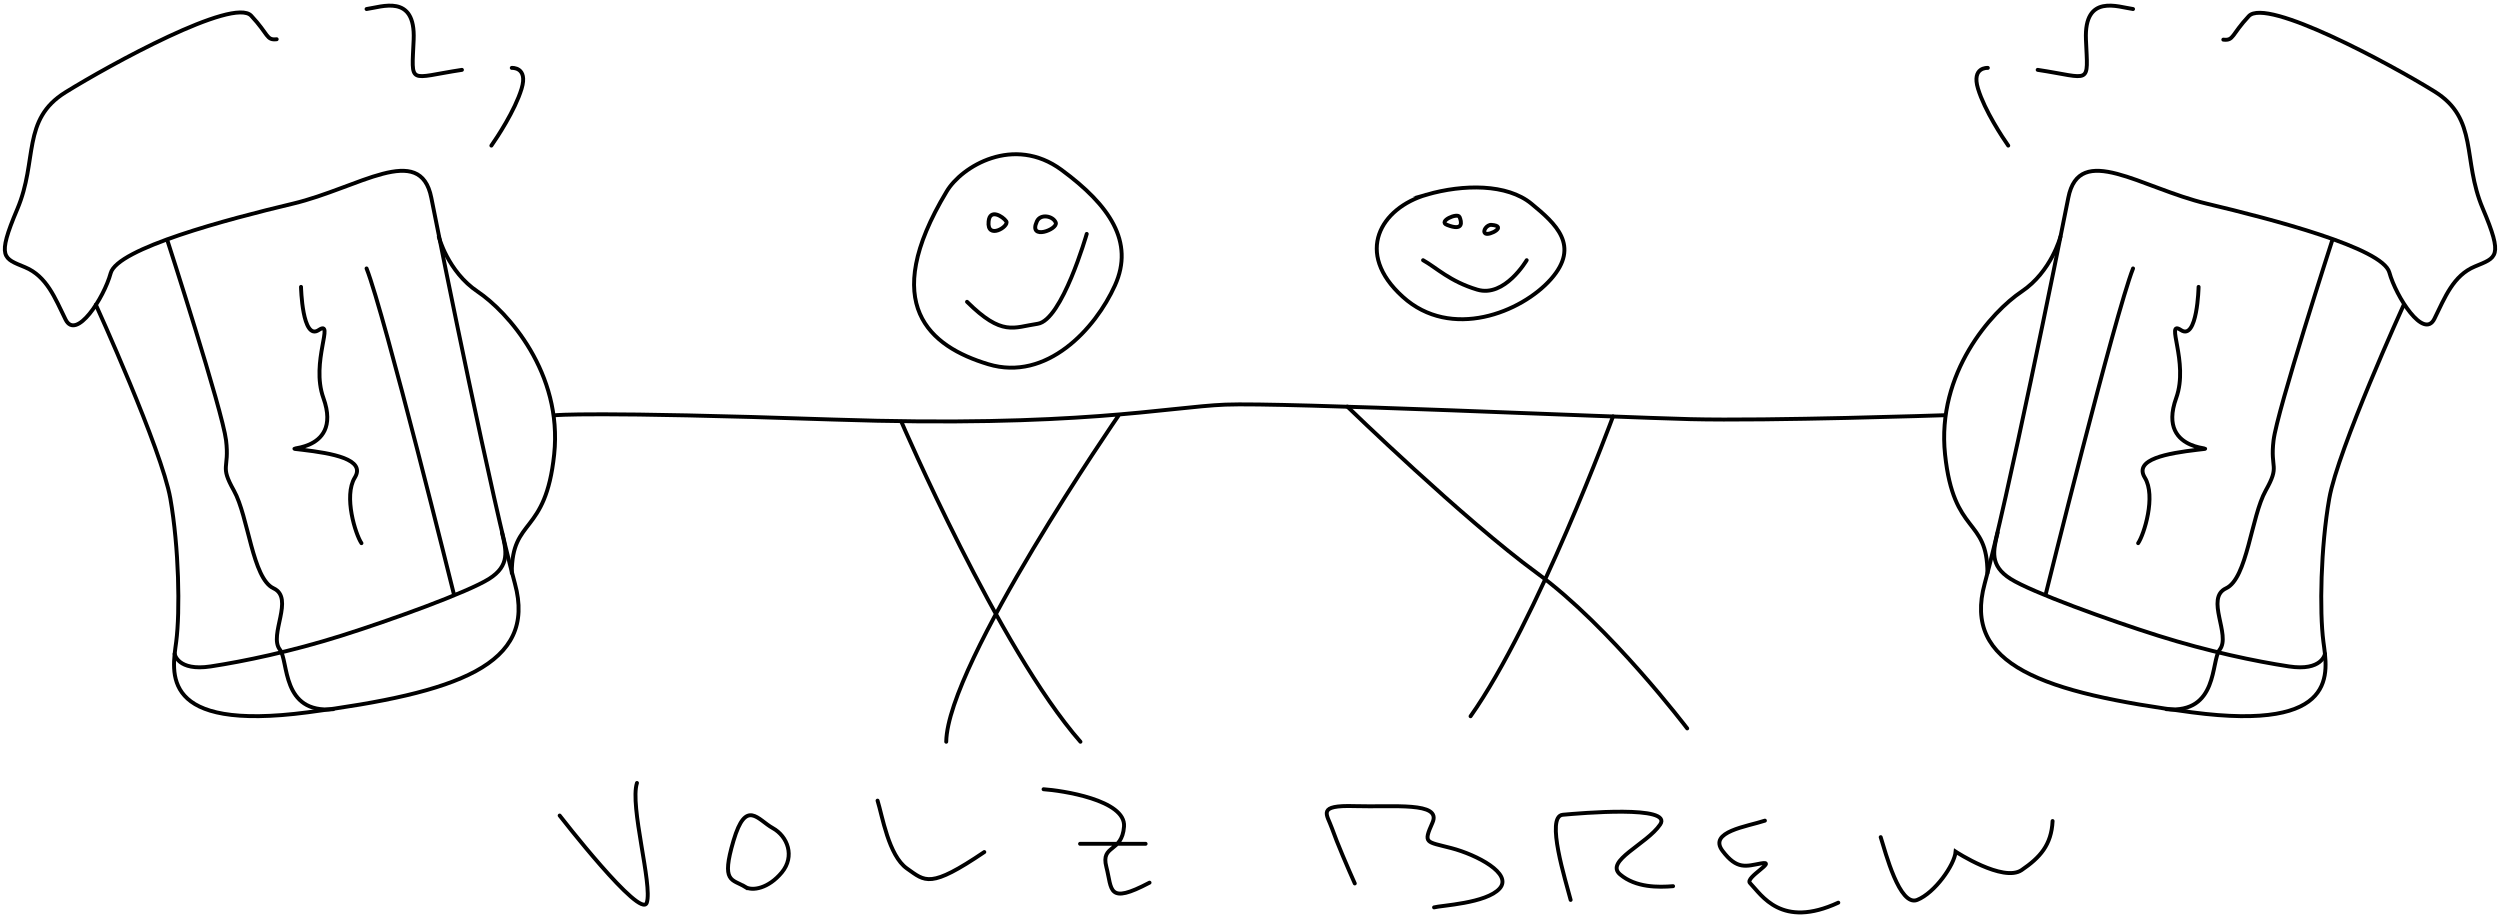 <svg xmlns="http://www.w3.org/2000/svg" width="637" height="234"><g fill="none" stroke="#000" stroke-linecap="round" stroke-miterlimit="10"><path d="M612.5 77.6s-16.8 36.9-19 49.4c-2.2 12.5-2.5 28.8-1.5 36.5s4.5 23-33.5 18-58.5-12-52.8-32.8c5.7-20.8 18.5-84 21.3-98.3 2.8-14.3 18.5-2.5 35.3 1.5s44.8 11.3 46.5 17.5c1.7 6.2 8.8 17.3 11.5 11.8s4.8-11 10.3-13.3c5.5-2.3 7.3-2.3 2-14.8s-1-22.8-12.3-29.8S577.5-.7 573 4.1c-4.5 4.8-3.8 6.3-6.5 6"/><path d="M594.3 61.1s-14.1 43.6-15 51.1c-.9 7.5 1.7 6.2-2 12.8-3.7 6.6-4.7 22.4-10.1 24.9-5.4 2.5 1.3 11.9-1.6 15.6-2.3 2.9-.3 16.4-13.6 15.2"/><path d="M592.4 166.6s-.7 4.5-9.2 3.2-20.5-3.8-33.2-7.8-32.3-11.1-37.7-14.5c-5.4-3.4-4.4-7.2-3.3-11.8M521.2 151.6s17.7-71.5 22.3-83.2M560.2 73.1s-.3 13.8-4.5 11c-4.2-2.8 2.1 8.1-1.2 17.3-5.4 15 13.3 12.3 5.4 13.2-7.6.9-16.3 2.4-13.4 7.1 2.9 4.7-.2 14.5-1.7 16.7M525 60.3s-2.3 8.9-9.9 14c-7.6 5.1-21.7 20.7-19.5 41.5 2.2 20.8 10.8 15.9 10.8 30.2M543.5 2.3c-3.8-.5-12.5-4-12 7.8s1.5 9.8-12.3 7.7M506.5 17.3s-4.2-.3-2.5 5.3c1.7 5.6 6.3 12.5 7.7 14.5M24.4 77.6s16.8 36.9 19 49.4c2.2 12.5 2.5 28.8 1.5 36.5s-4.5 23 33.5 18 58.5-12 52.8-32.8c-5.7-20.8-18.5-84-21.3-98.3-2.8-14.3-18.5-2.5-35.3 1.5-16.8 4-44.7 11.4-46.4 17.7-1.7 6.3-8.8 17.3-11.5 11.8-2.7-5.5-4.8-11-10.3-13.3-5.5-2.3-7.3-2.3-2-14.8s1-22.8 12.3-29.8S59.5-.8 64 4c4.5 4.8 3.8 6.3 6.5 6"/><path d="M42.6 61.1s14.1 43.6 15 51.1c.9 7.5-1.7 6.2 2 12.8 3.7 6.6 4.7 22.4 10.1 24.9 5.4 2.5-1.3 11.9 1.6 15.6 2.3 2.9.3 16.4 13.6 15.2"/><path d="M44.5 166.6s.7 4.5 9.2 3.2 20.5-3.8 33.2-7.8 32.3-11.1 37.7-14.5c5.4-3.4 4.4-7.2 3.3-11.8M115.7 151.6S98 80.1 93.4 68.4M76.7 73.1s.3 13.8 4.5 11c4.2-2.8-2.1 8.1 1.2 17.3 5.4 15-13.3 12.3-5.4 13.2 7.6.9 16.3 2.4 13.4 7.1-2.9 4.7.2 14.5 1.7 16.7M111.8 60.3s2.3 8.9 9.9 14c7.6 5.1 21.7 20.7 19.5 41.5-2.2 20.8-10.8 15.9-10.8 30.2M93.4 2.3c3.8-.5 12.5-4 12 7.8s-1.5 9.8 12.3 7.7M130.4 17.3s4.2-.3 2.5 5.3c-1.7 5.6-6.3 12.5-7.7 14.5"/><path d="M495.4 105.8s-44.7 1.5-64.7 1-103.8-4.3-118.5-3.7c-14.7.6-37.8 5.9-99.8 3.8-62-2.1-70.9-1.1-70.9-1.1M285.2 105.6S241.4 169 241.1 189M229.6 107.3s25 58.1 45.7 81.7"/><path d="M343.3 103.6s29.7 28.8 48.3 42.4c18.6 13.6 38.3 39.6 38.3 39.6M411 106.1s-19.3 52.3-36.3 76.4M363.5 49.6c9.4-2.7 20.5-2.8 26.7 2.3s12.5 10.7 5 19.2-25.5 15.7-37.8 4.5c-12.4-11.2-5.6-22.6 6.1-26z"/><path d="M368.7 57.3c-2.4-.9 2.7-3.2 3.2-2s1.1 3.7-3.2 2zM380 57.3c-1.1-.1-2.4 1.6-1.5 2.2 1 .6 5.7-1.9 1.5-2.2zM389 66.3s-5.6 9.6-12.6 7.5-10.4-5.6-13.8-7.5M241.2 48.8c3.8-6.4 17.1-14.5 29.3-5.5s18.6 18.3 13.6 29.4-17.4 24.6-32.3 20.1c-14.9-4.5-28-15.1-10.6-44z"/><path d="M251.9 56.4c.3-3.3 3.6-1.3 4.5 0 .8 1.3-5 4.8-4.5 0zM264.2 56.4c.9-2 4.1-1.4 4.8.3.7 1.7-7.1 4.7-4.8-.3zM276.9 59.6s-6.3 22-12.5 22.9c-6.2.9-9 3.3-18-5.6M142.6 207.8s20.7 26.7 22.2 22.2-4.4-24.7-2.5-30.5M189.9 226c-3.4-2.1-6.2-1-3-11.8s6.2-5.3 10-3.2c3.8 2.1 5.7 7.2 2.3 11.3-3.4 4.1-7.5 4.8-9.3 3.7zM223.6 204c1.2 3.8 2.8 14 7.5 17.3s5.8 5.2 19.7-4.2M265.9 201.1c4.5.3 21 2.7 20.5 9.5s-6 4.5-4.5 10.3c1.5 5.8.2 9.7 11 4M275.2 215h16.7M345.2 225.1c-1.7-3.8-4.5-10.3-5.8-14-1.3-3.7-4-6 5.8-5.7 9.8.3 22.2-1.2 19.8 4.2-2.4 5.4-1.7 4.8 4.8 6.5s15.7 6.5 12.3 10.3c-3.4 3.8-15 4.3-16.7 4.8M400.2 229.3c-1.2-4.7-6.5-21.3-2-21.7 4.5-.4 28.2-2.5 24.8 2.5s-14.2 9.3-10.2 12.7 9.8 3.3 13.5 3M449.7 209.1c-4.5 1.5-14.5 2.8-10.8 7.7 3.7 4.9 6 3.9 9.8 3.2 4.4-.8-4.2 3.6-2.8 5 3 3.1 8 11.7 22.5 5M479.2 213.3c1.2 3.8 4.8 17.8 9.3 16s9.5-8.9 9.8-12.3c0 0 12.1 7.9 16.8 4.7 4.7-3.2 7.6-6.4 7.9-12.5"/></g></svg>